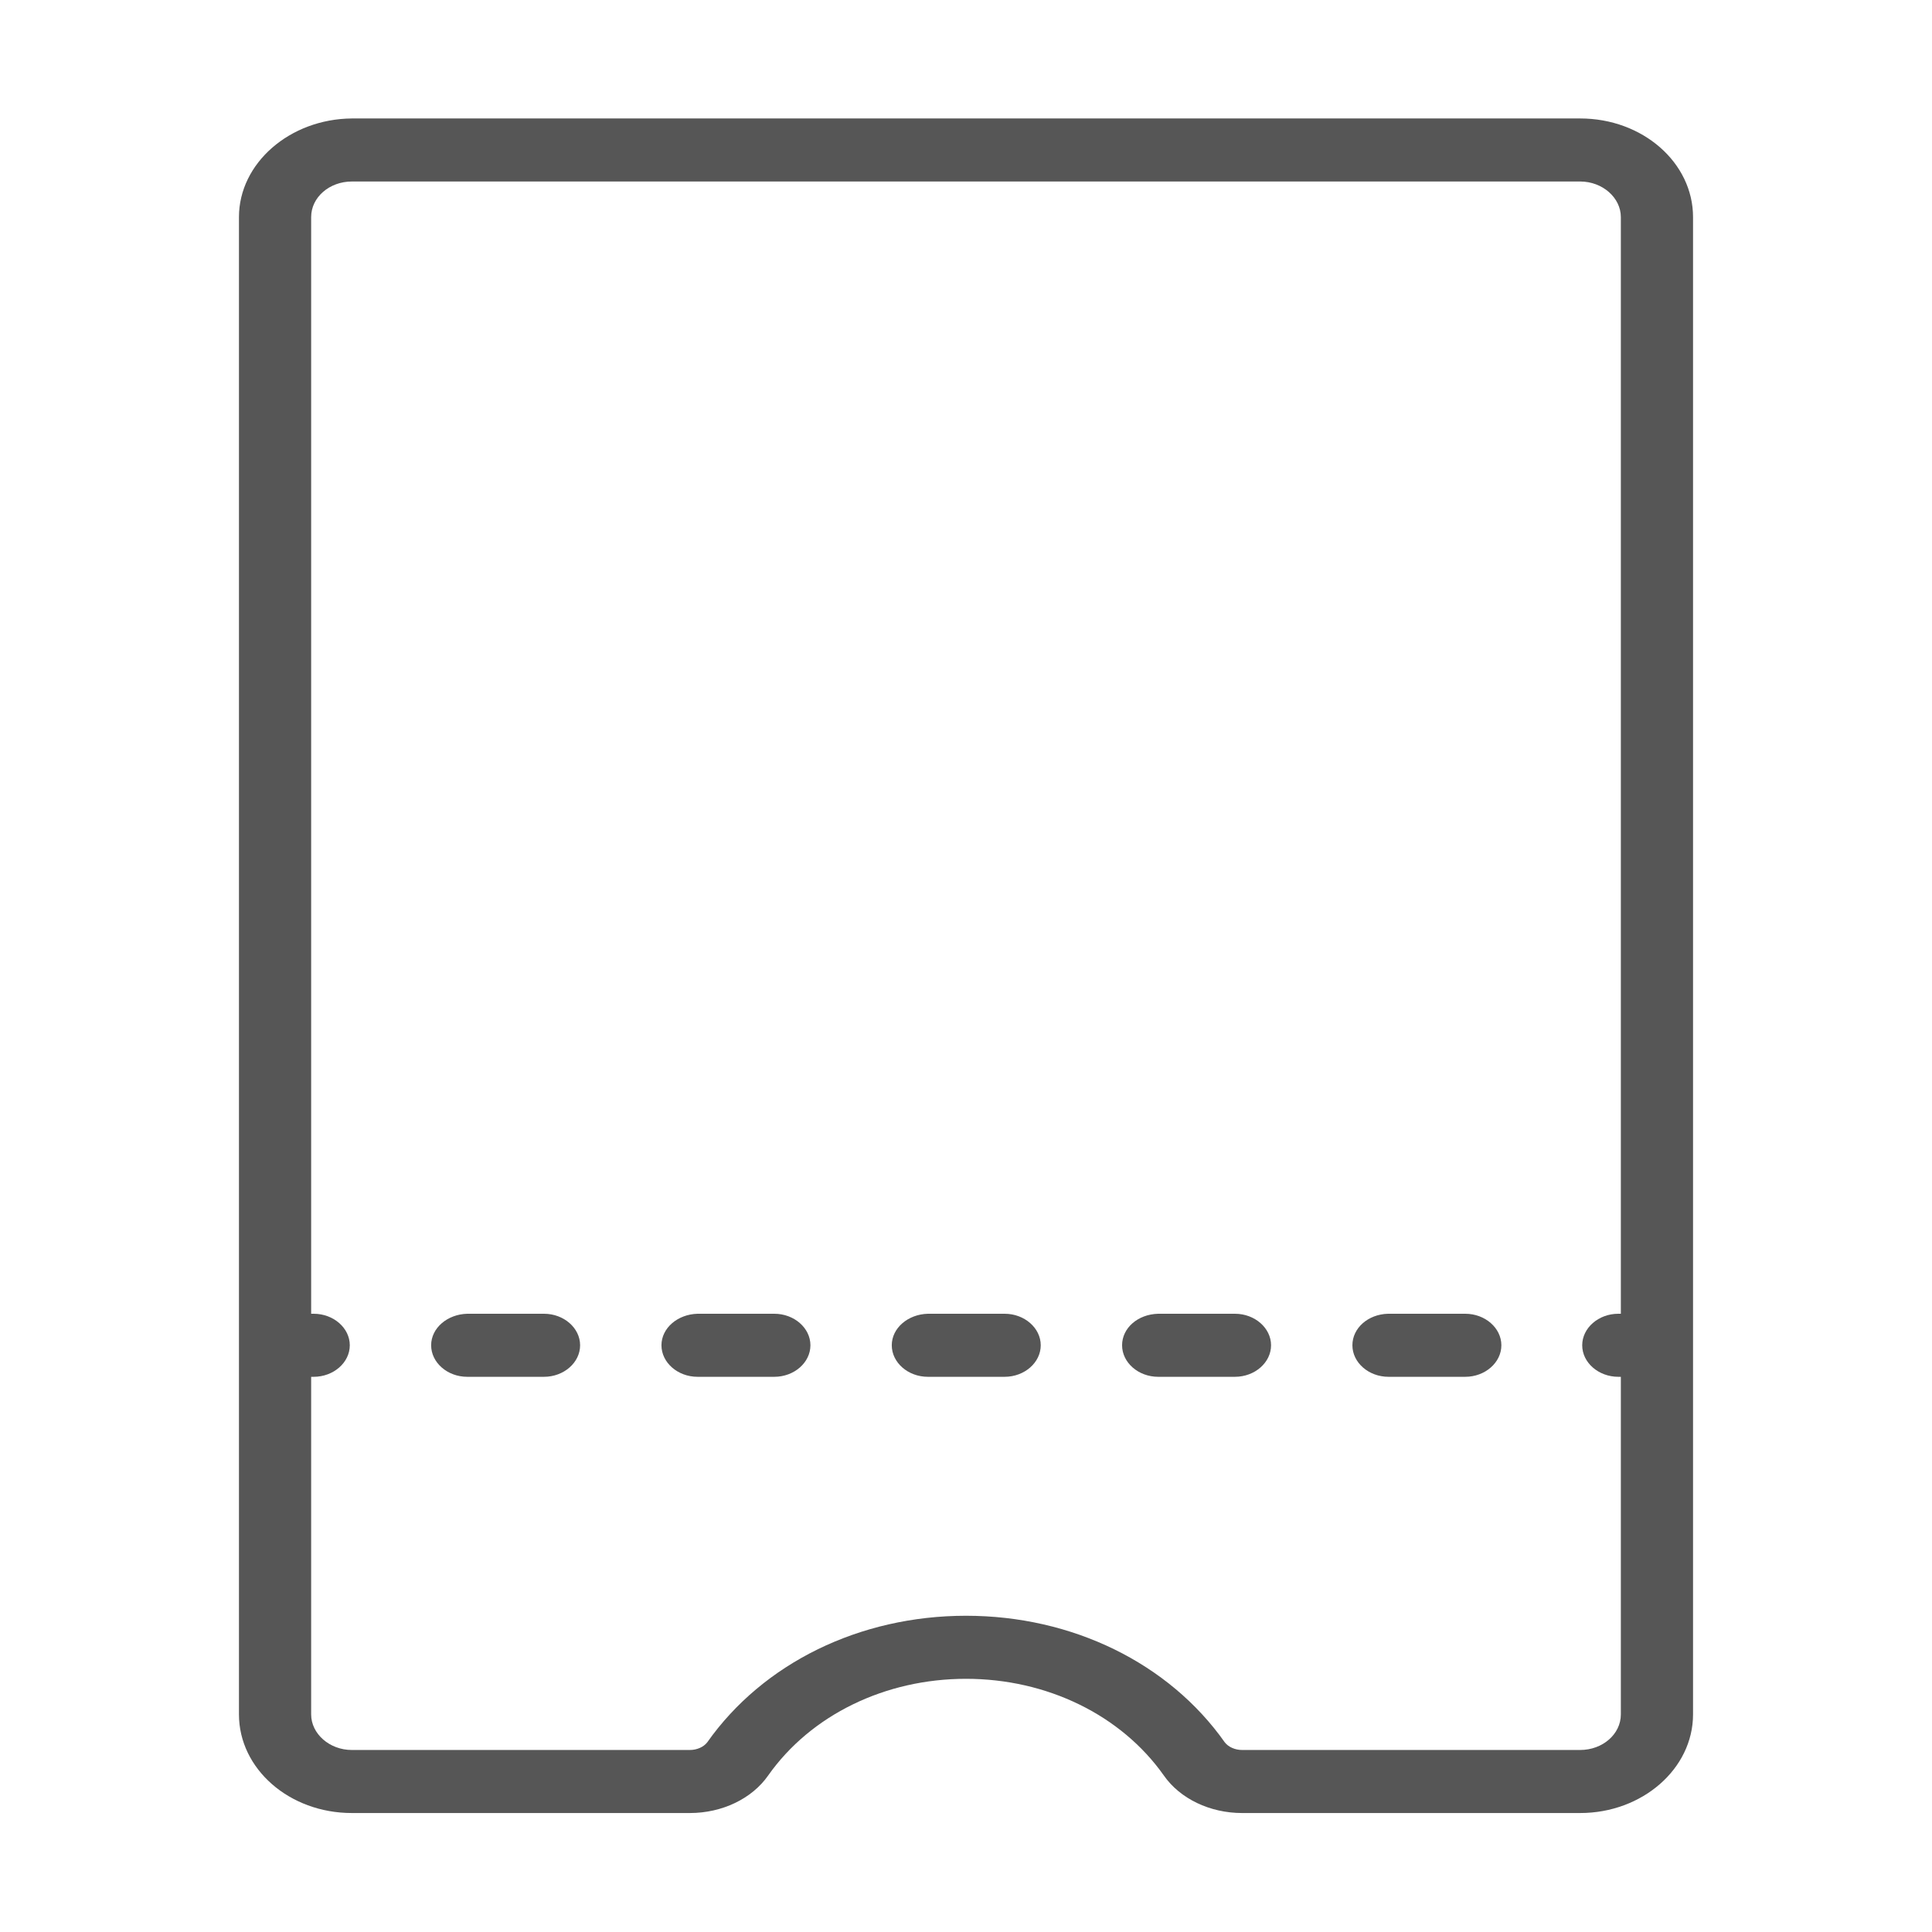 <?xml version="1.0" encoding="utf-8"?>
<!-- Generator: Adobe Illustrator 23.0.1, SVG Export Plug-In . SVG Version: 6.00 Build 0)  -->
<svg version="1.1" id="Layer_1" xmlns="http://www.w3.org/2000/svg" xmlns:xlink="http://www.w3.org/1999/xlink" x="0px" y="0px"
	 viewBox="0 0 38 38" style="enable-background:new 0 0 38 38;" xml:space="preserve">
<style type="text/css">
	.st0{fill:#565656;}
</style>
<g>
	<g>
		<g>
			<g>
				<path class="st0" d="M4.7,4.27v29.45c0,1.07,0.99,1.94,2.22,1.94h6.65c0.63,0,1.22-0.28,1.54-0.74c0.84-1.19,2.3-1.9,3.89-1.9
					s3.05,0.71,3.89,1.9c0.32,0.46,0.91,0.74,1.54,0.74h6.65c1.22,0,2.22-0.87,2.22-1.94V4.27c0-1.07-0.99-1.94-2.22-1.94H6.92
					C5.7,2.34,4.7,3.21,4.7,4.27z M31.08,3.57c0.44,0,0.8,0.32,0.8,0.7v21.57h-0.05c-0.39,0-0.71,0.28-0.71,0.62
					s0.32,0.62,0.71,0.62h0.05v6.64c0,0.39-0.36,0.7-0.8,0.7h-6.65c-0.14,0-0.27-0.06-0.34-0.15c-1.1-1.56-3-2.49-5.09-2.49
					s-3.99,0.93-5.09,2.49c-0.07,0.09-0.2,0.15-0.34,0.15H6.92c-0.44,0-0.8-0.32-0.8-0.7v-6.64h0.05c0.39,0,0.71-0.28,0.71-0.62
					s-0.32-0.62-0.71-0.62H6.12V4.27c0-0.39,0.36-0.7,0.8-0.7H31.08z"/>
			</g>
		</g>
	</g>
	<g>
		<g>
			<g>
				<path class="st0" d="M17.54,26.46c0,0.34,0.32,0.62,0.71,0.62h1.51c0.39,0,0.71-0.28,0.71-0.62s-0.32-0.62-0.71-0.62h-1.51
					C17.86,25.85,17.54,26.12,17.54,26.46z"/>
			</g>
		</g>
	</g>
	<g>
		<g>
			<g>
				<path class="st0" d="M8.48,26.46c0,0.34,0.32,0.62,0.71,0.62h1.51c0.39,0,0.71-0.28,0.71-0.62s-0.32-0.62-0.71-0.62H9.19
					C8.8,25.85,8.48,26.12,8.48,26.46z"/>
			</g>
		</g>
	</g>
	<g>
		<g>
			<g>
				<path class="st0" d="M13.01,26.46c0,0.34,0.32,0.62,0.71,0.62h1.51c0.39,0,0.71-0.28,0.71-0.62s-0.32-0.62-0.71-0.62h-1.51
					C13.33,25.85,13.01,26.12,13.01,26.46z"/>
			</g>
		</g>
	</g>
	<g>
		<g>
			<g>
				<path class="st0" d="M22.07,26.46c0,0.34,0.32,0.62,0.71,0.62h1.51c0.39,0,0.71-0.28,0.71-0.62s-0.32-0.62-0.71-0.62h-1.51
					C22.38,25.85,22.07,26.12,22.07,26.46z"/>
			</g>
		</g>
	</g>
	<g>
		<g>
			<g>
				<path class="st0" d="M26.6,26.46c0,0.34,0.32,0.62,0.71,0.62h1.51c0.39,0,0.71-0.28,0.71-0.62s-0.32-0.62-0.71-0.62H27.3
					C26.91,25.85,26.6,26.12,26.6,26.46z"/>
			</g>
		</g>
	</g>
</g>
</svg>
